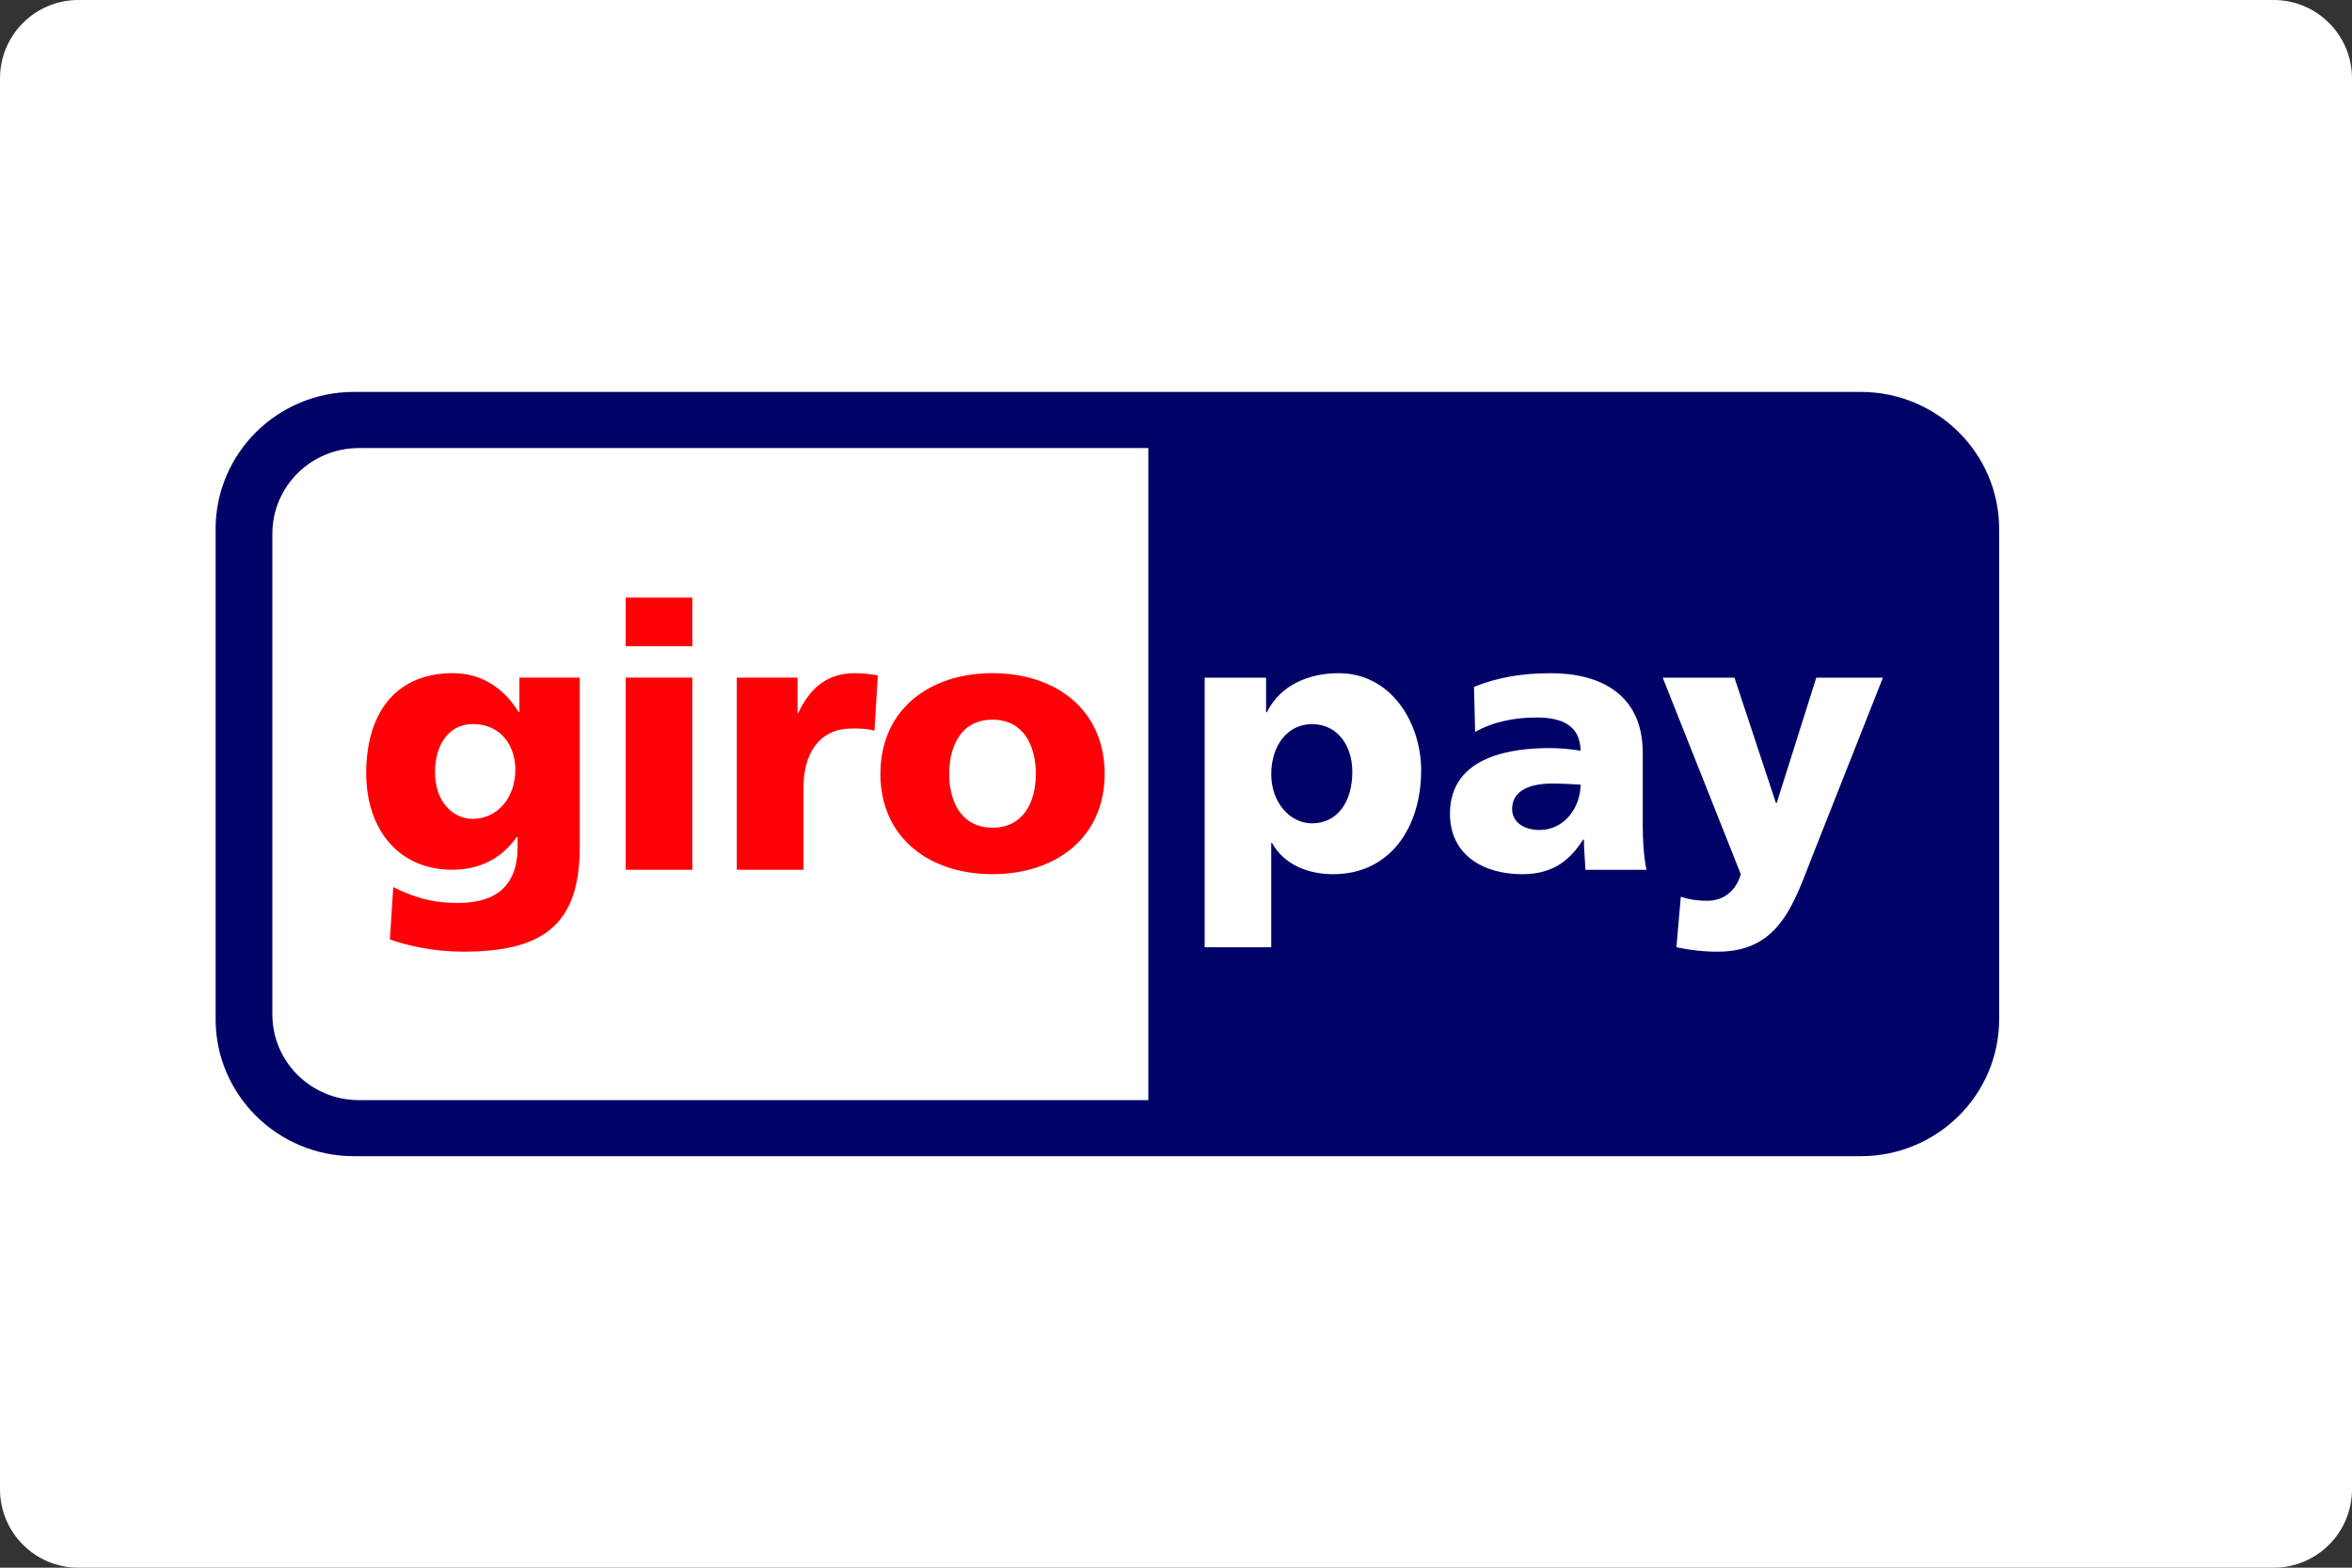 <svg width="120" height="80" viewBox="0 0 120 80" fill="none" xmlns="http://www.w3.org/2000/svg">
<rect x="0" y="0" width="120" height="80" fill="#333333" stroke="none"/>
<path d="M116 0H4C1.791 0 0 1.791 0 4V76C0 78.209 1.791 80 4 80H116C118.209 80 120 78.209 120 76V4C120 1.791 118.209 0 116 0Z" fill="#FFFFFE"/>
<path fill-rule="evenodd" clip-rule="evenodd" d="M11 26.997C11 23.133 14.159 20 18.055 20H94.942C98.839 20 101.997 23.133 101.997 26.997V52.004C101.997 55.866 98.839 59 94.942 59H18.055C14.159 59 11 55.866 11 52.004V26.997Z" fill="#000268"/>
<path fill-rule="evenodd" clip-rule="evenodd" d="M13.896 27.238V51.768C13.896 54.182 15.87 56.14 18.306 56.14H58.588V22.865H18.306C15.87 22.865 13.896 24.823 13.896 27.238ZM68.996 39.38C68.996 40.942 68.221 42.015 66.938 42.015C65.805 42.015 64.859 40.942 64.859 39.512C64.859 38.044 65.691 36.952 66.938 36.952C68.261 36.952 68.996 38.082 68.996 39.38ZM61.462 48.338H64.859V43.011H64.897C65.541 44.179 66.826 44.611 68.015 44.611C70.941 44.611 72.508 42.203 72.508 39.305C72.508 36.934 71.017 34.354 68.297 34.354C66.75 34.354 65.315 34.976 64.633 36.35H64.596V34.582H61.462V48.338ZM77.149 41.28C77.149 40.34 78.054 39.984 79.207 39.984C79.717 39.984 80.208 40.02 80.642 40.04C80.642 41.187 79.831 42.354 78.546 42.354C77.752 42.354 77.149 41.959 77.149 41.28ZM84.002 44.386C83.852 43.615 83.814 42.842 83.814 42.071V38.42C83.814 35.428 81.643 34.354 79.131 34.354C77.678 34.354 76.413 34.562 75.204 35.052L75.262 37.349C76.203 36.821 77.3 36.614 78.395 36.614C79.621 36.614 80.622 36.972 80.642 38.309C80.208 38.233 79.603 38.175 79.055 38.175C77.244 38.175 73.977 38.534 73.977 41.525C73.977 43.653 75.714 44.611 77.658 44.611C79.055 44.611 80.001 44.067 80.774 42.842H80.812C80.812 43.352 80.868 43.858 80.888 44.386H84.002ZM85.531 48.338C86.23 48.489 86.928 48.565 87.645 48.565C90.761 48.565 91.496 46.175 92.46 43.709L96.067 34.582H92.667L90.647 40.98H90.609L88.494 34.582H84.833L88.816 44.611C88.57 45.477 87.929 45.967 87.097 45.967C86.624 45.967 86.21 45.91 85.756 45.76L85.531 48.338Z" fill="white"/>
<path fill-rule="evenodd" clip-rule="evenodd" d="M22.196 39.398C22.196 38.061 22.857 36.95 24.122 36.95C25.651 36.95 26.293 38.173 26.293 39.264C26.293 40.77 25.33 41.786 24.122 41.786C23.103 41.786 22.196 40.922 22.196 39.398ZM29.579 34.58H26.501V36.348H26.465C25.745 35.143 24.574 34.352 23.121 34.352C20.063 34.352 18.684 36.537 18.684 39.453C18.684 42.352 20.365 44.383 23.063 44.383C24.424 44.383 25.557 43.855 26.369 42.708H26.407V43.236C26.407 45.155 25.349 46.077 23.387 46.077C21.97 46.077 21.101 45.776 20.063 45.268L19.893 47.941C20.685 48.224 22.026 48.563 23.651 48.563C27.616 48.563 29.579 47.264 29.579 43.236V34.58ZM35.323 30.496H31.923V32.98H35.323V30.496ZM31.925 44.383H35.323V34.58H31.925V44.383ZM44.786 34.465C44.446 34.41 44.03 34.352 43.635 34.352C42.162 34.352 41.312 35.143 40.727 36.386H40.689V34.58H37.593V44.383H40.991V40.245C40.991 38.324 41.88 37.177 43.465 37.177C43.862 37.177 44.238 37.177 44.616 37.288L44.786 34.465ZM50.638 42.238C49.071 42.238 48.429 40.94 48.429 39.491C48.429 38.023 49.071 36.725 50.638 36.725C52.206 36.725 52.848 38.023 52.848 39.491C52.848 40.94 52.206 42.238 50.638 42.238ZM50.638 44.609C53.885 44.609 56.359 42.728 56.359 39.491C56.359 36.234 53.885 34.352 50.638 34.352C47.39 34.352 44.918 36.234 44.918 39.491C44.918 42.728 47.39 44.609 50.638 44.609Z" fill="#FF0007"/>
</svg>
